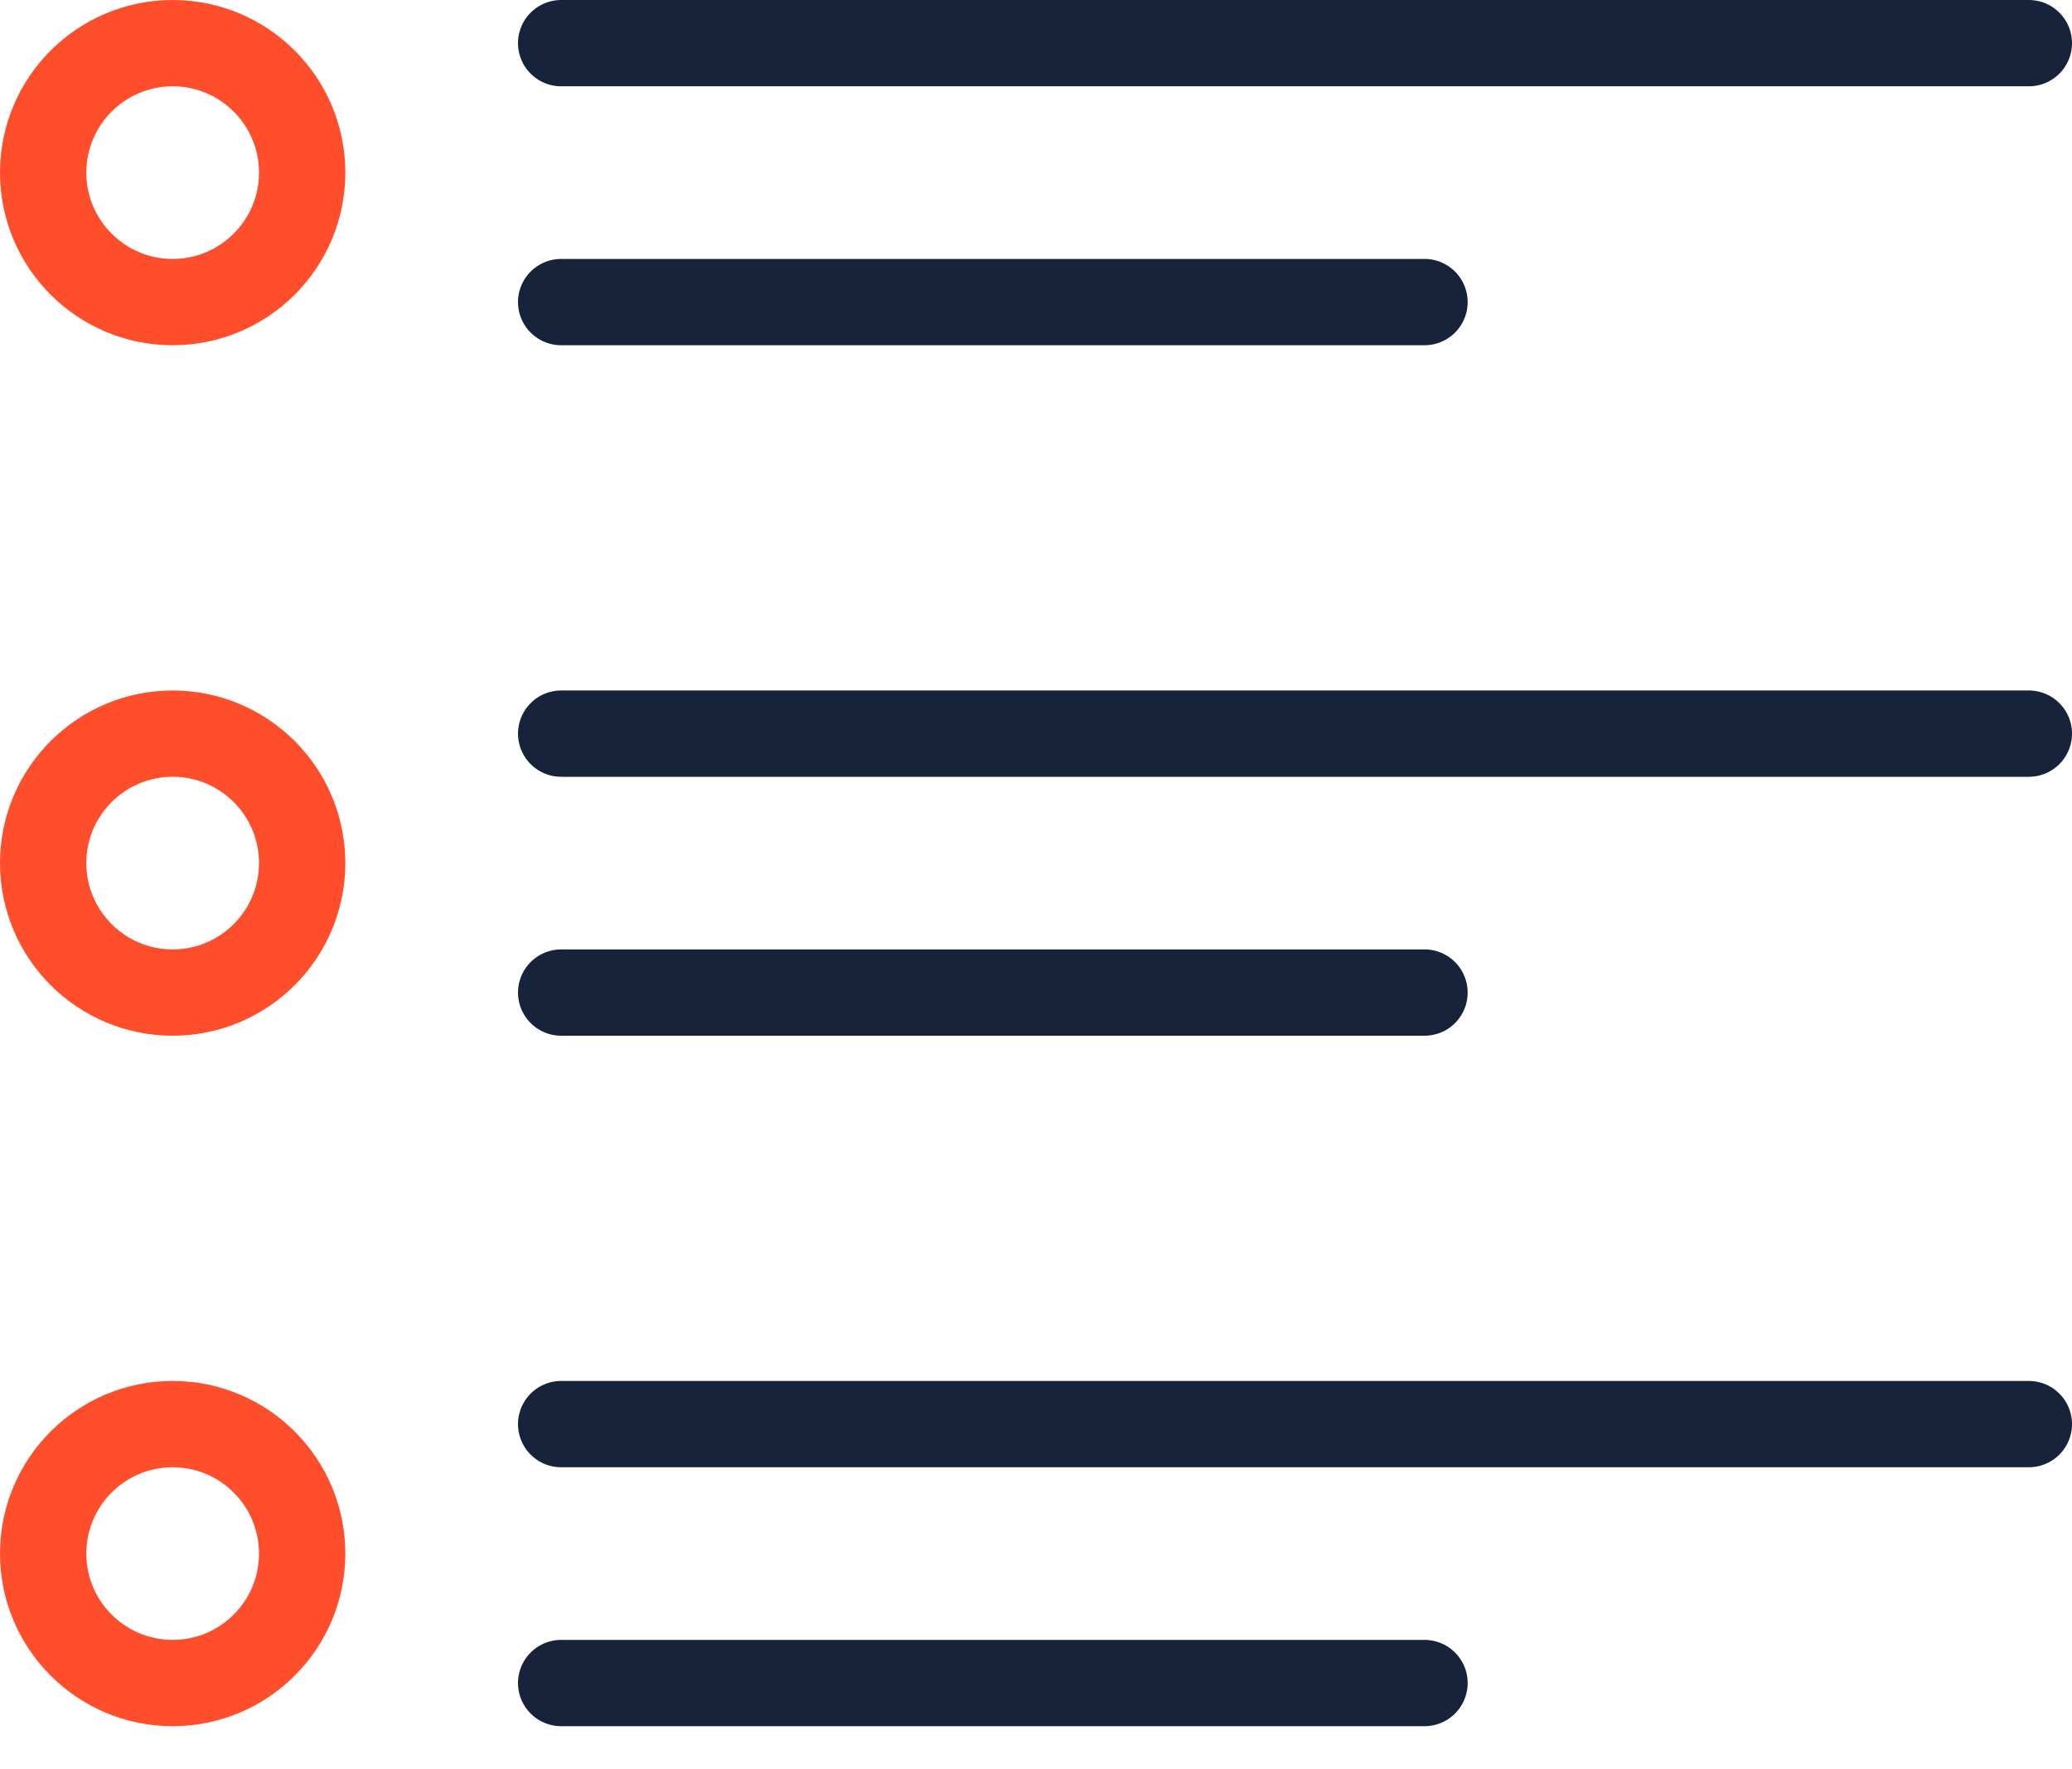 <svg width="48" height="41" viewBox="0 0 48 41" fill="none" xmlns="http://www.w3.org/2000/svg">
<path fill-rule="evenodd" clip-rule="evenodd" d="M7 4C7 5.656 5.656 7 4 7C2.344 7 1 5.656 1 4C1 2.344 2.344 1 4 1C5.656 1 7 2.344 7 4V4Z" stroke="#FF4E2C" stroke-width="2" stroke-linecap="round" stroke-linejoin="round"/>
<path fill-rule="evenodd" clip-rule="evenodd" d="M7 20C7 21.656 5.656 23 4 23C2.344 23 1 21.656 1 20C1 18.344 2.344 17 4 17C5.656 17 7 18.344 7 20V20Z" stroke="#FF4E2C" stroke-width="2" stroke-linecap="round" stroke-linejoin="round"/>
<path fill-rule="evenodd" clip-rule="evenodd" d="M7 36C7 37.656 5.656 39 4 39C2.344 39 1 37.656 1 36C1 34.344 2.344 33 4 33C5.656 33 7 34.344 7 36V36Z" stroke="#FF4E2C" stroke-width="2" stroke-linecap="round" stroke-linejoin="round"/>
<path d="M13 1H47" stroke="#17233B" stroke-width="2" stroke-linecap="round" stroke-linejoin="round"/>
<path d="M13 7H33" stroke="#17233B" stroke-width="2" stroke-linecap="round" stroke-linejoin="round"/>
<path d="M13 17H47" stroke="#17233B" stroke-width="2" stroke-linecap="round" stroke-linejoin="round"/>
<path d="M13 23H33" stroke="#17233B" stroke-width="2" stroke-linecap="round" stroke-linejoin="round"/>
<path d="M13 33H47" stroke="#17233B" stroke-width="2" stroke-linecap="round" stroke-linejoin="round"/>
<path d="M13 39H33" stroke="#17233B" stroke-width="2" stroke-linecap="round" stroke-linejoin="round"/>
</svg>

